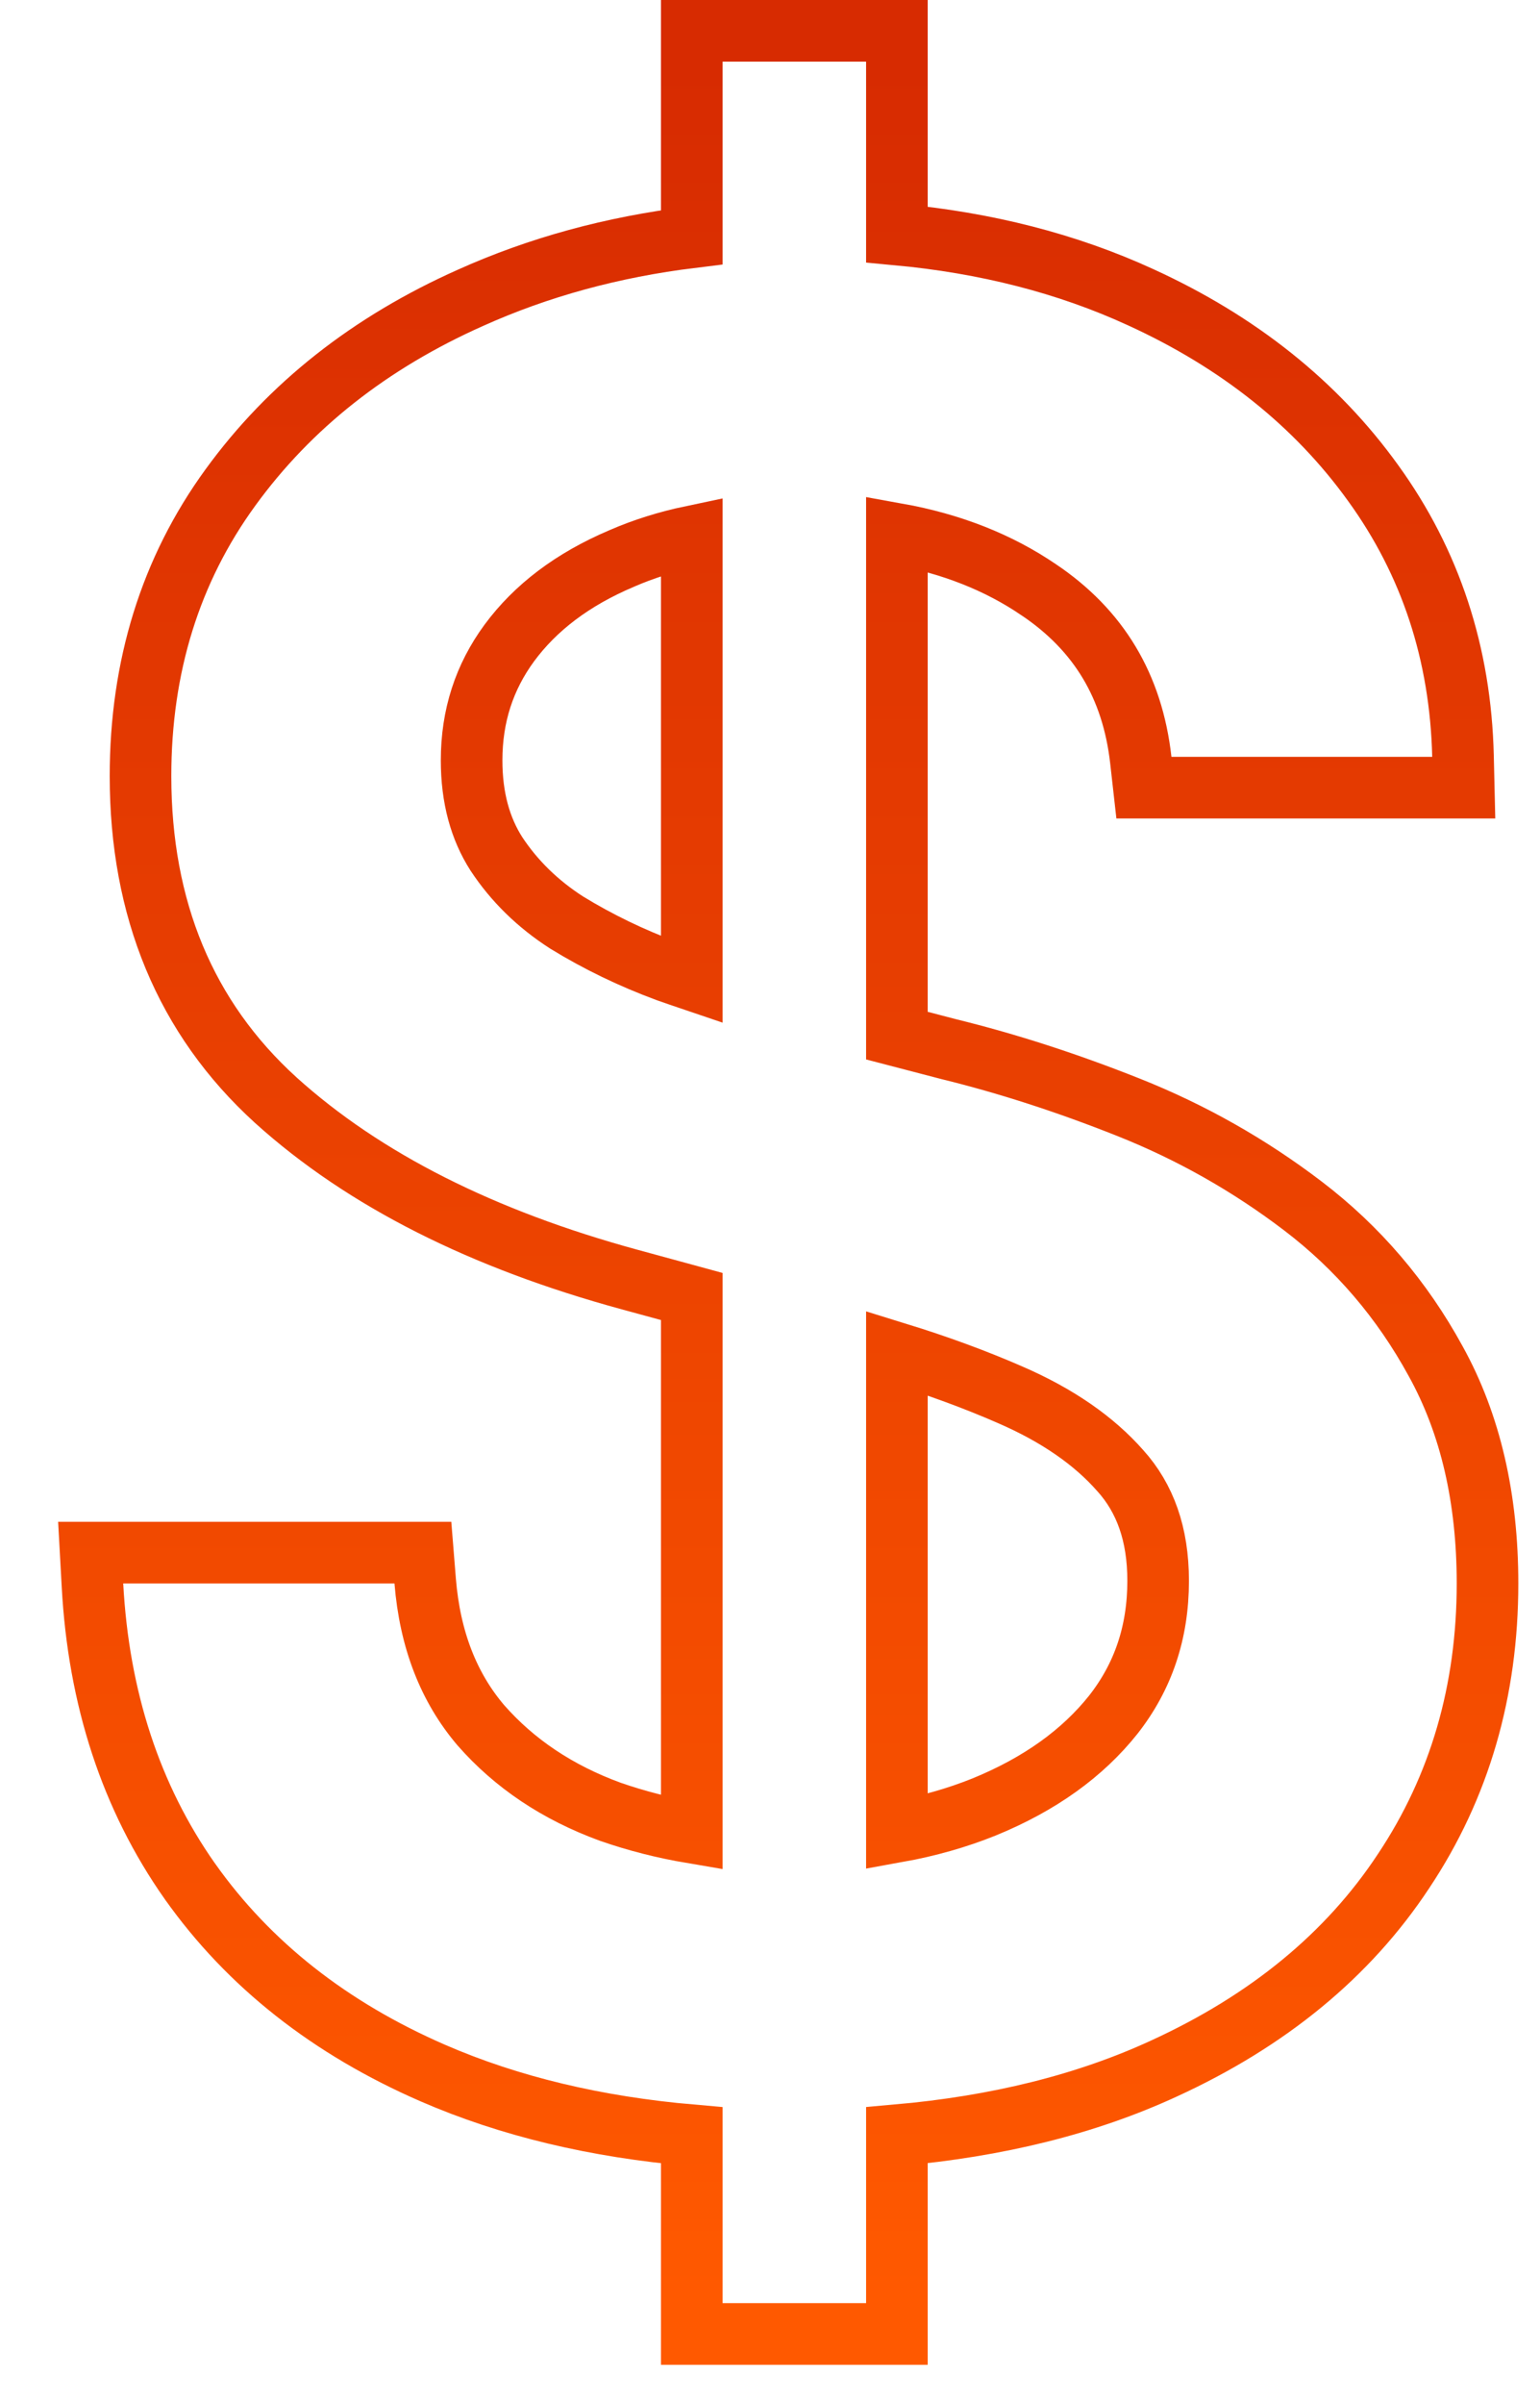 <svg width="25" height="39" viewBox="0 0 25 39" fill="none" xmlns="http://www.w3.org/2000/svg">
<path d="M11.23 37.364V37.864H11.73H14.06H14.56V37.364V34.64C16.187 34.497 17.636 34.139 18.899 33.556C20.58 32.785 21.884 31.721 22.786 30.353C23.697 28.987 24.148 27.426 24.148 25.688C24.148 24.315 23.874 23.106 23.305 22.08C22.76 21.083 22.042 20.243 21.152 19.565C20.283 18.903 19.339 18.369 18.321 17.964C17.328 17.569 16.355 17.254 15.404 17.021L14.56 16.801V8.662C15.451 8.822 16.215 9.127 16.861 9.567L16.863 9.568C17.837 10.223 18.385 11.132 18.52 12.334L18.57 12.778H19.017H23.25H23.762L23.75 12.266C23.71 10.608 23.225 9.127 22.292 7.838C21.364 6.548 20.099 5.544 18.515 4.821C17.324 4.274 16.004 3.938 14.56 3.804V1V0.5H14.06H11.73H11.23V1V3.849C9.942 4.007 8.742 4.334 7.634 4.833C6.009 5.557 4.706 6.58 3.741 7.908C2.764 9.25 2.281 10.819 2.281 12.591C2.281 14.742 3.006 16.511 4.476 17.847L4.477 17.848C5.915 19.146 7.839 20.109 10.221 20.758L11.23 21.033V29.73C10.769 29.652 10.329 29.539 9.909 29.393C9.047 29.078 8.35 28.609 7.805 27.988C7.287 27.379 6.98 26.608 6.902 25.647L6.865 25.188H6.403H2H1.472L1.501 25.715C1.6 27.548 2.123 29.157 3.083 30.521L3.084 30.522C4.042 31.874 5.363 32.908 7.028 33.632C8.271 34.172 9.673 34.506 11.23 34.641V37.364ZM14.56 29.716V21.952C15.224 22.157 15.833 22.381 16.388 22.623L16.39 22.624C17.171 22.961 17.763 23.377 18.187 23.859L18.187 23.859L18.19 23.862C18.587 24.305 18.801 24.884 18.801 25.645C18.801 26.485 18.556 27.203 18.071 27.82C17.575 28.442 16.883 28.944 15.974 29.315C15.537 29.491 15.066 29.625 14.56 29.716ZM11.23 8.702V15.893C11.1 15.849 10.968 15.804 10.835 15.757C10.252 15.542 9.707 15.278 9.198 14.966C8.726 14.662 8.348 14.291 8.058 13.852C7.797 13.444 7.656 12.945 7.656 12.335C7.656 11.615 7.861 10.985 8.269 10.43C8.69 9.86 9.29 9.4 10.093 9.06L10.093 9.06L10.097 9.058C10.443 8.908 10.82 8.788 11.23 8.702Z" stroke="url(#paint0_linear_62_1999)"/>
<defs>
<linearGradient id="paint0_linear_62_1999" x1="12.824" y1="1" x2="12.824" y2="37.364" gradientUnits="userSpaceOnUse">
<stop stop-color="#D72B01"/>
<stop offset="1" stop-color="#FF5900"/>
</linearGradient>
</defs>
</svg>
